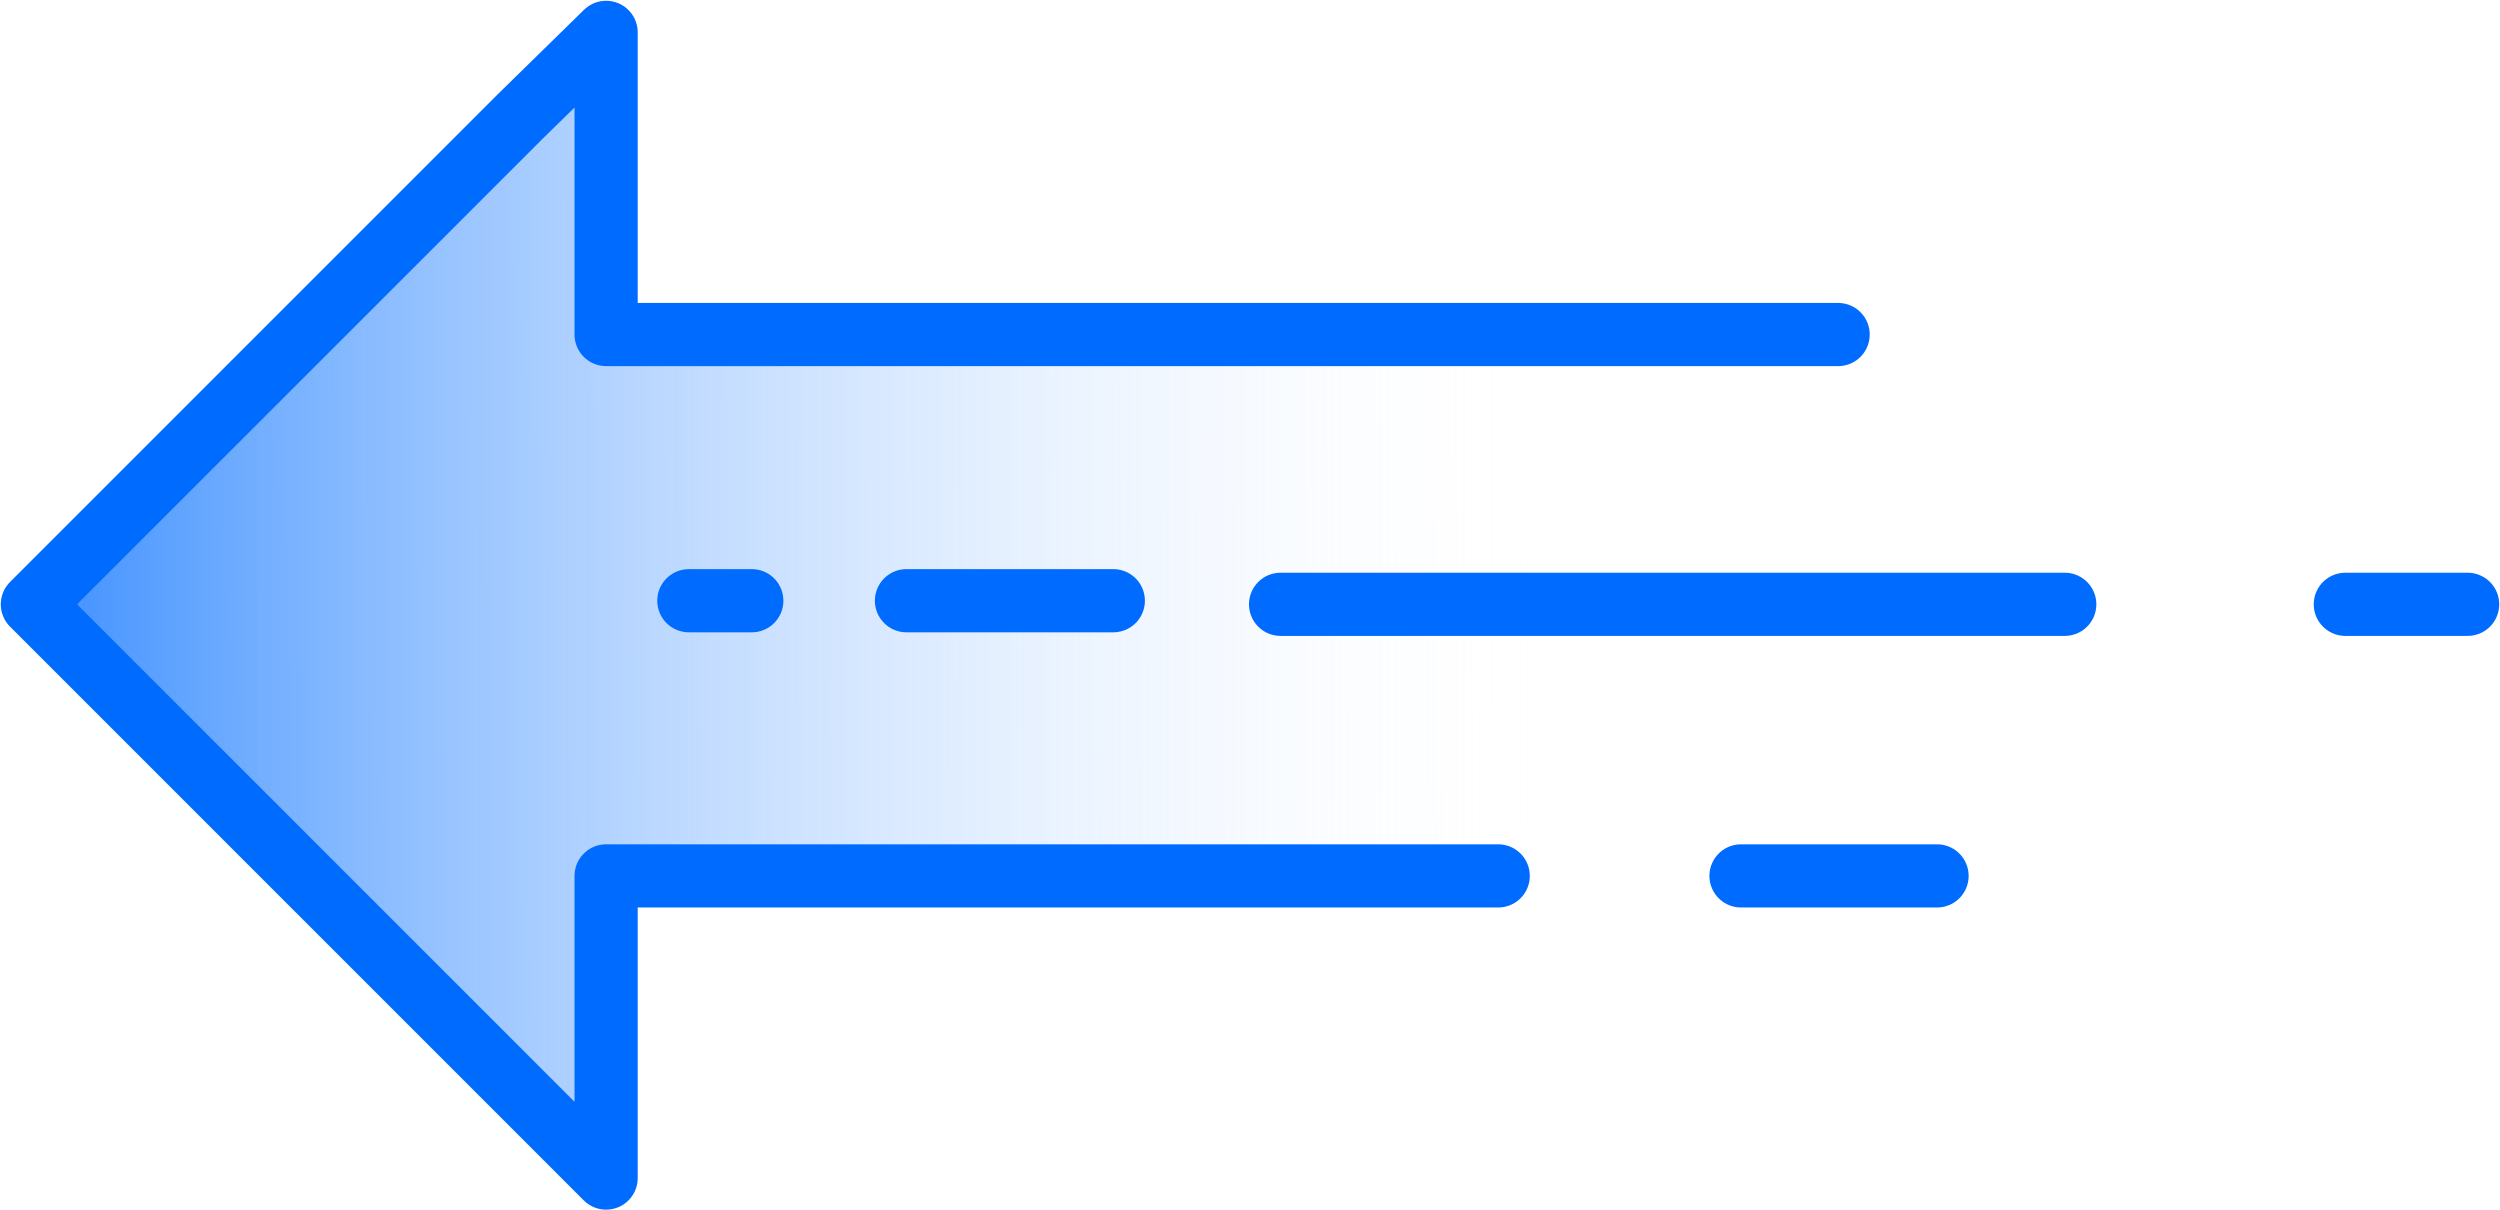 <?xml version="1.0" encoding="utf-8"?>
<!-- Generator: Adobe Illustrator 23.0.2, SVG Export Plug-In . SVG Version: 6.00 Build 0)  -->
<svg id='Layer_1' style='enable-background:new 0 0 139 67.3;' version='1.1' viewBox='0 0 139 67.3'
     x='0px'
     xml:space='preserve' xmlns='http://www.w3.org/2000/svg' y='0px'>
<style type='text/css'>
	.st0 {
    fill: url(#SVGID_1_);
  }

  .st1 {
    fill: none;
    stroke: #006CFF;
    stroke-width: 3.513;
    stroke-linecap: round;
    stroke-linejoin: round;
    stroke-miterlimit: 10;
  }
</style>
  <linearGradient gradientTransform='matrix(-0.707 0.707 -0.707 -0.707 1573.736 695.253)'
                  gradientUnits='userSpaceOnUse' id='SVGID_1_' x1='583.27' x2='652.52' y1='1519.551'
                  y2='1588.562'>
	<stop offset='0' style='stop-color:#FFFFFF;stop-opacity:0'/>
    <stop offset='1' style='stop-color:#006CFF'/>
</linearGradient>
  <polyline class='st0' points='102.4,18.3 47.4,18.3 33.8,18.3 33.8,1.4 29,6.2 1.9,33.3 29,60.4 33.8,65.2 33.8,48.3 47.5,48.3
	83.4,48.3 '/>
  <g>
	<polyline class='st1' points='102.2,18.6 47.2,18.6 33.7,18.6 33.7,1.8 28.9,6.5 1.8,33.6 28.9,60.7 33.7,65.5 33.7,48.7
		47.4,48.7 83.3,48.7 	'/>
    <line class='st1' x1='114.8' x2='71.2' y1='33.6' y2='33.6'/>
    <line class='st1' x1='107.7' x2='96.8' y1='48.7' y2='48.7'/>
    <line class='st1' x1='137.2' x2='130.4' y1='33.6' y2='33.6'/>
    <line class='st1' x1='61.9' x2='50.4' y1='33.4' y2='33.4'/>
    <line class='st1' x1='41.8' x2='38.3' y1='33.4' y2='33.4'/>
</g>
</svg>
